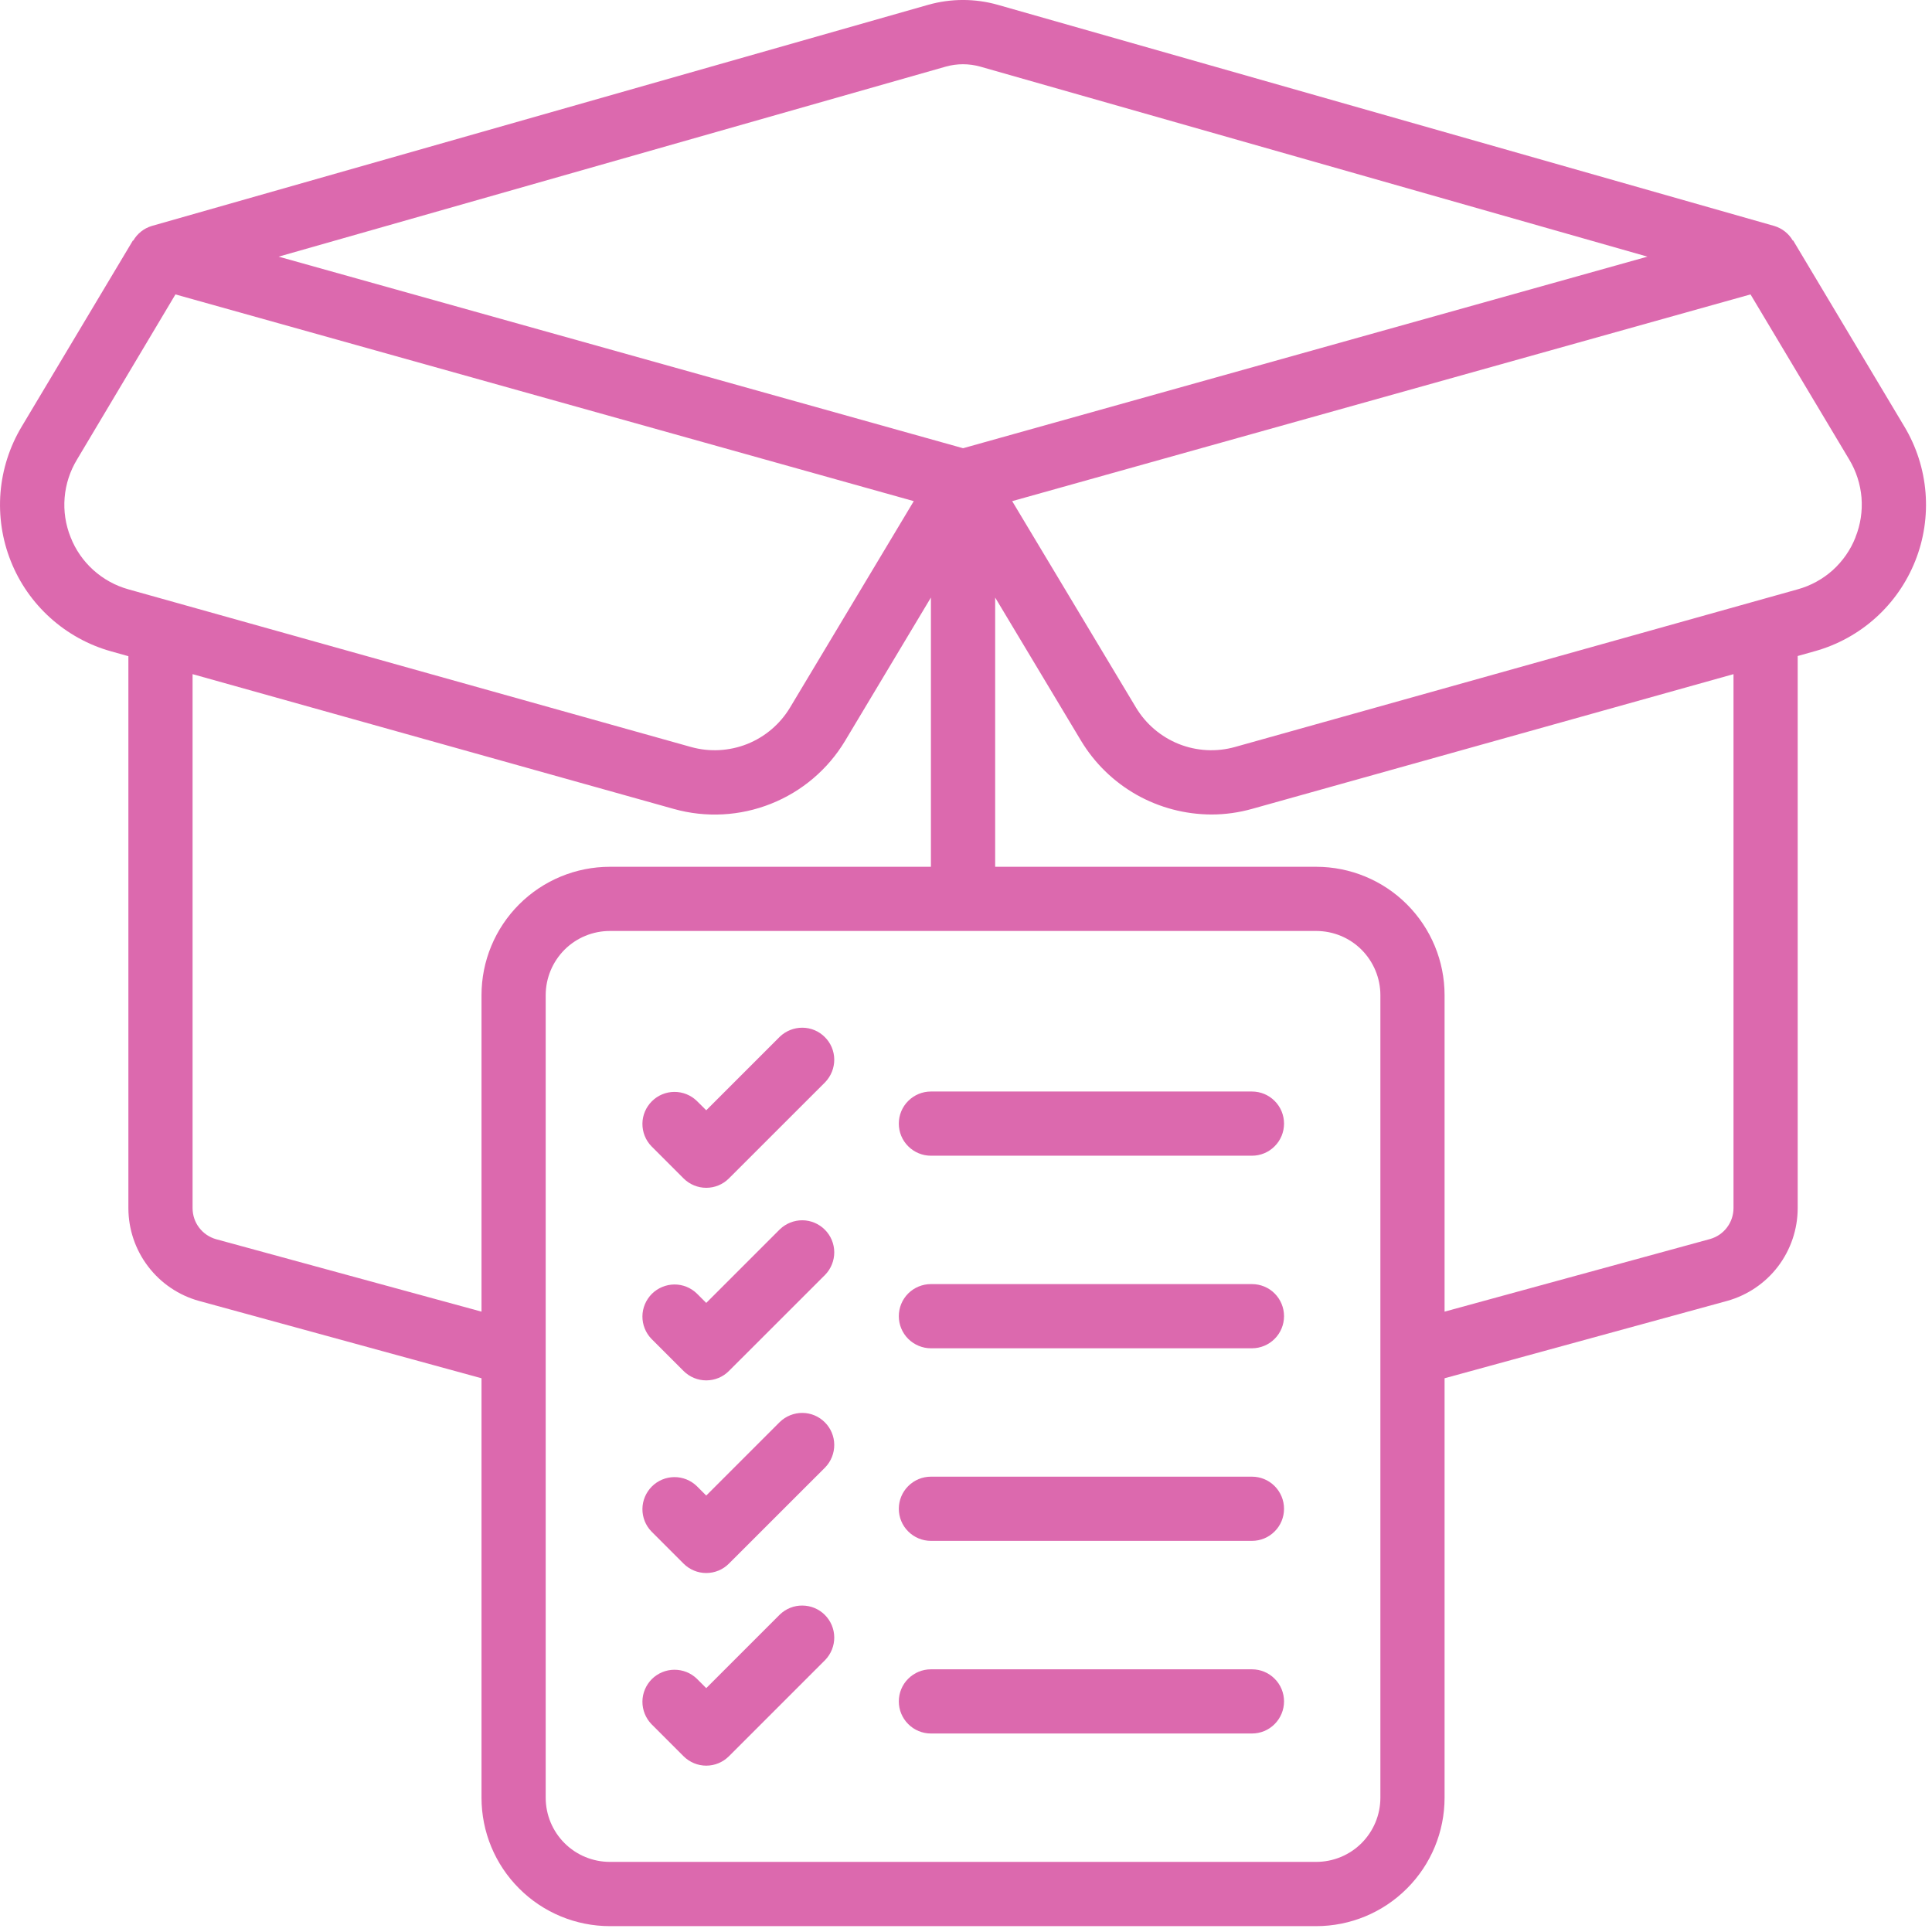 <svg width="31" height="31" viewBox="0 0 31 31" fill="none" xmlns="http://www.w3.org/2000/svg">
<path d="M9.786 30.906H21.119C21.665 30.906 22.189 30.689 22.575 30.302C22.962 29.916 23.179 29.392 23.179 28.845V22.115L27.716 20.873C28.04 20.782 28.326 20.588 28.53 20.32C28.733 20.052 28.844 19.725 28.845 19.388V10.526L29.123 10.448C29.484 10.347 29.817 10.164 30.096 9.913C30.375 9.662 30.592 9.35 30.731 9.001C30.87 8.653 30.926 8.277 30.896 7.903C30.866 7.529 30.75 7.167 30.557 6.845L28.772 3.858L28.767 3.861C28.702 3.748 28.596 3.664 28.47 3.626L16.009 0.077C15.645 -0.026 15.259 -0.026 14.894 0.077L2.434 3.626C2.309 3.664 2.203 3.748 2.138 3.861L2.133 3.858L0.348 6.845C0.155 7.167 0.039 7.529 0.008 7.903C-0.022 8.278 0.034 8.654 0.173 9.003C0.311 9.352 0.529 9.664 0.808 9.915C1.087 10.166 1.42 10.35 1.782 10.451L2.06 10.529V19.388C2.061 19.726 2.172 20.053 2.377 20.322C2.581 20.59 2.868 20.784 3.193 20.874L7.726 22.115V28.845C7.726 29.392 7.943 29.916 8.33 30.302C8.716 30.689 9.24 30.906 9.786 30.906ZM22.149 28.845C22.149 29.119 22.04 29.381 21.847 29.574C21.654 29.767 21.392 29.875 21.119 29.875H9.786C9.513 29.875 9.251 29.767 9.058 29.574C8.865 29.381 8.756 29.119 8.756 28.845V15.968C8.756 15.695 8.865 15.433 9.058 15.239C9.251 15.046 9.513 14.938 9.786 14.938H21.119C21.392 14.938 21.654 15.046 21.847 15.239C22.04 15.433 22.149 15.695 22.149 15.968V28.845ZM27.815 19.388C27.814 19.5 27.777 19.608 27.71 19.696C27.643 19.785 27.549 19.849 27.442 19.88L23.179 21.046V15.968C23.179 15.421 22.962 14.898 22.575 14.511C22.189 14.125 21.665 13.908 21.119 13.908H15.968V9.588L17.345 11.884C17.562 12.245 17.869 12.544 18.236 12.752C18.603 12.959 19.017 13.068 19.439 13.069C19.66 13.069 19.88 13.038 20.093 12.978L27.815 10.817V19.388ZM29.772 8.623C29.693 8.824 29.567 9.004 29.407 9.149C29.246 9.293 29.053 9.399 28.845 9.456L19.815 11.986C19.518 12.069 19.202 12.052 18.915 11.938C18.628 11.823 18.387 11.618 18.228 11.354L16.241 8.041L28.088 4.724L29.672 7.374C29.784 7.56 29.851 7.769 29.869 7.985C29.886 8.202 29.853 8.419 29.772 8.62V8.623ZM15.175 1.069C15.356 1.018 15.547 1.018 15.729 1.069L26.434 4.118L15.453 7.192L4.471 4.118L15.175 1.069ZM1.133 8.62C1.052 8.419 1.019 8.201 1.037 7.985C1.055 7.768 1.123 7.559 1.236 7.373L2.815 4.724L14.662 8.041L12.676 11.354C12.517 11.618 12.275 11.824 11.989 11.938C11.702 12.052 11.385 12.069 11.088 11.986L2.06 9.456C1.851 9.398 1.659 9.292 1.498 9.147C1.337 9.002 1.212 8.822 1.133 8.62ZM3.465 19.883C3.358 19.852 3.263 19.788 3.195 19.698C3.127 19.609 3.091 19.5 3.09 19.388V10.817L10.812 12.98C11.326 13.124 11.874 13.095 12.37 12.897C12.867 12.7 13.285 12.345 13.56 11.887L14.937 9.588V13.908H9.786C9.24 13.908 8.716 14.125 8.33 14.511C7.943 14.898 7.726 15.421 7.726 15.968V21.046L3.465 19.883Z" fill="#DC69AE"/>
<path d="M12.513 16.634L11.332 17.815L11.181 17.665C11.084 17.571 10.954 17.519 10.819 17.52C10.684 17.521 10.555 17.575 10.459 17.671C10.364 17.766 10.309 17.895 10.308 18.03C10.307 18.166 10.359 18.296 10.453 18.393L10.968 18.908C11.065 19.005 11.196 19.059 11.332 19.059C11.469 19.059 11.6 19.005 11.696 18.908L13.242 17.363C13.335 17.265 13.387 17.135 13.386 17C13.385 16.865 13.331 16.736 13.235 16.641C13.14 16.545 13.011 16.491 12.876 16.49C12.741 16.489 12.611 16.541 12.513 16.634Z" fill="#DC69AE"/>
<path d="M20.088 17.514H14.937C14.801 17.514 14.67 17.568 14.573 17.665C14.476 17.761 14.422 17.892 14.422 18.029C14.422 18.166 14.476 18.297 14.573 18.393C14.67 18.49 14.801 18.544 14.937 18.544H20.088C20.225 18.544 20.356 18.49 20.452 18.393C20.549 18.297 20.603 18.166 20.603 18.029C20.603 17.892 20.549 17.761 20.452 17.665C20.356 17.568 20.225 17.514 20.088 17.514Z" fill="#DC69AE"/>
<path d="M12.513 19.725L11.332 20.906L11.181 20.755C11.084 20.661 10.954 20.609 10.819 20.61C10.684 20.612 10.555 20.666 10.459 20.761C10.364 20.857 10.309 20.986 10.308 21.121C10.307 21.256 10.359 21.386 10.453 21.483L10.968 21.998C11.065 22.095 11.196 22.149 11.332 22.149C11.469 22.149 11.6 22.095 11.696 21.998L13.242 20.453C13.335 20.356 13.387 20.226 13.386 20.091C13.385 19.956 13.331 19.827 13.235 19.731C13.14 19.636 13.011 19.581 12.876 19.58C12.741 19.579 12.611 19.631 12.513 19.725Z" fill="#DC69AE"/>
<path d="M20.088 20.604H14.937C14.801 20.604 14.67 20.658 14.573 20.754C14.476 20.851 14.422 20.982 14.422 21.119C14.422 21.255 14.476 21.386 14.573 21.483C14.67 21.579 14.801 21.634 14.937 21.634H20.088C20.225 21.634 20.356 21.579 20.452 21.483C20.549 21.386 20.603 21.255 20.603 21.119C20.603 20.982 20.549 20.851 20.452 20.754C20.356 20.658 20.225 20.604 20.088 20.604Z" fill="#DC69AE"/>
<path d="M12.513 22.816L11.332 23.997L11.181 23.846C11.084 23.752 10.954 23.7 10.819 23.701C10.684 23.702 10.555 23.756 10.459 23.852C10.364 23.948 10.309 24.077 10.308 24.212C10.307 24.347 10.359 24.477 10.453 24.574L10.968 25.089C11.065 25.186 11.196 25.24 11.332 25.24C11.469 25.24 11.6 25.186 11.696 25.089L13.242 23.544C13.335 23.447 13.387 23.317 13.386 23.181C13.385 23.047 13.331 22.917 13.235 22.822C13.14 22.726 13.011 22.672 12.876 22.671C12.741 22.67 12.611 22.722 12.513 22.816Z" fill="#DC69AE"/>
<path d="M20.088 23.694H14.937C14.801 23.694 14.67 23.748 14.573 23.845C14.476 23.942 14.422 24.073 14.422 24.209C14.422 24.346 14.476 24.477 14.573 24.573C14.67 24.67 14.801 24.724 14.937 24.724H20.088C20.225 24.724 20.356 24.67 20.452 24.573C20.549 24.477 20.603 24.346 20.603 24.209C20.603 24.073 20.549 23.942 20.452 23.845C20.356 23.748 20.225 23.694 20.088 23.694Z" fill="#DC69AE"/>
<path d="M12.513 25.906L11.332 27.087L11.181 26.936C11.084 26.842 10.954 26.791 10.819 26.792C10.684 26.793 10.555 26.847 10.459 26.942C10.364 27.038 10.309 27.167 10.308 27.302C10.307 27.437 10.359 27.567 10.453 27.665L10.968 28.18C11.065 28.276 11.196 28.331 11.332 28.331C11.469 28.331 11.6 28.276 11.696 28.18L13.242 26.634C13.335 26.537 13.387 26.407 13.386 26.272C13.385 26.137 13.331 26.008 13.235 25.912C13.14 25.817 13.011 25.763 12.876 25.762C12.741 25.76 12.611 25.812 12.513 25.906Z" fill="#DC69AE"/>
<path d="M20.088 26.785H14.937C14.801 26.785 14.67 26.839 14.573 26.936C14.476 27.032 14.422 27.163 14.422 27.3C14.422 27.436 14.476 27.567 14.573 27.664C14.67 27.761 14.801 27.815 14.937 27.815H20.088C20.225 27.815 20.356 27.761 20.452 27.664C20.549 27.567 20.603 27.436 20.603 27.3C20.603 27.163 20.549 27.032 20.452 26.936C20.356 26.839 20.225 26.785 20.088 26.785Z" fill="#DC69AE"/>
</svg>
